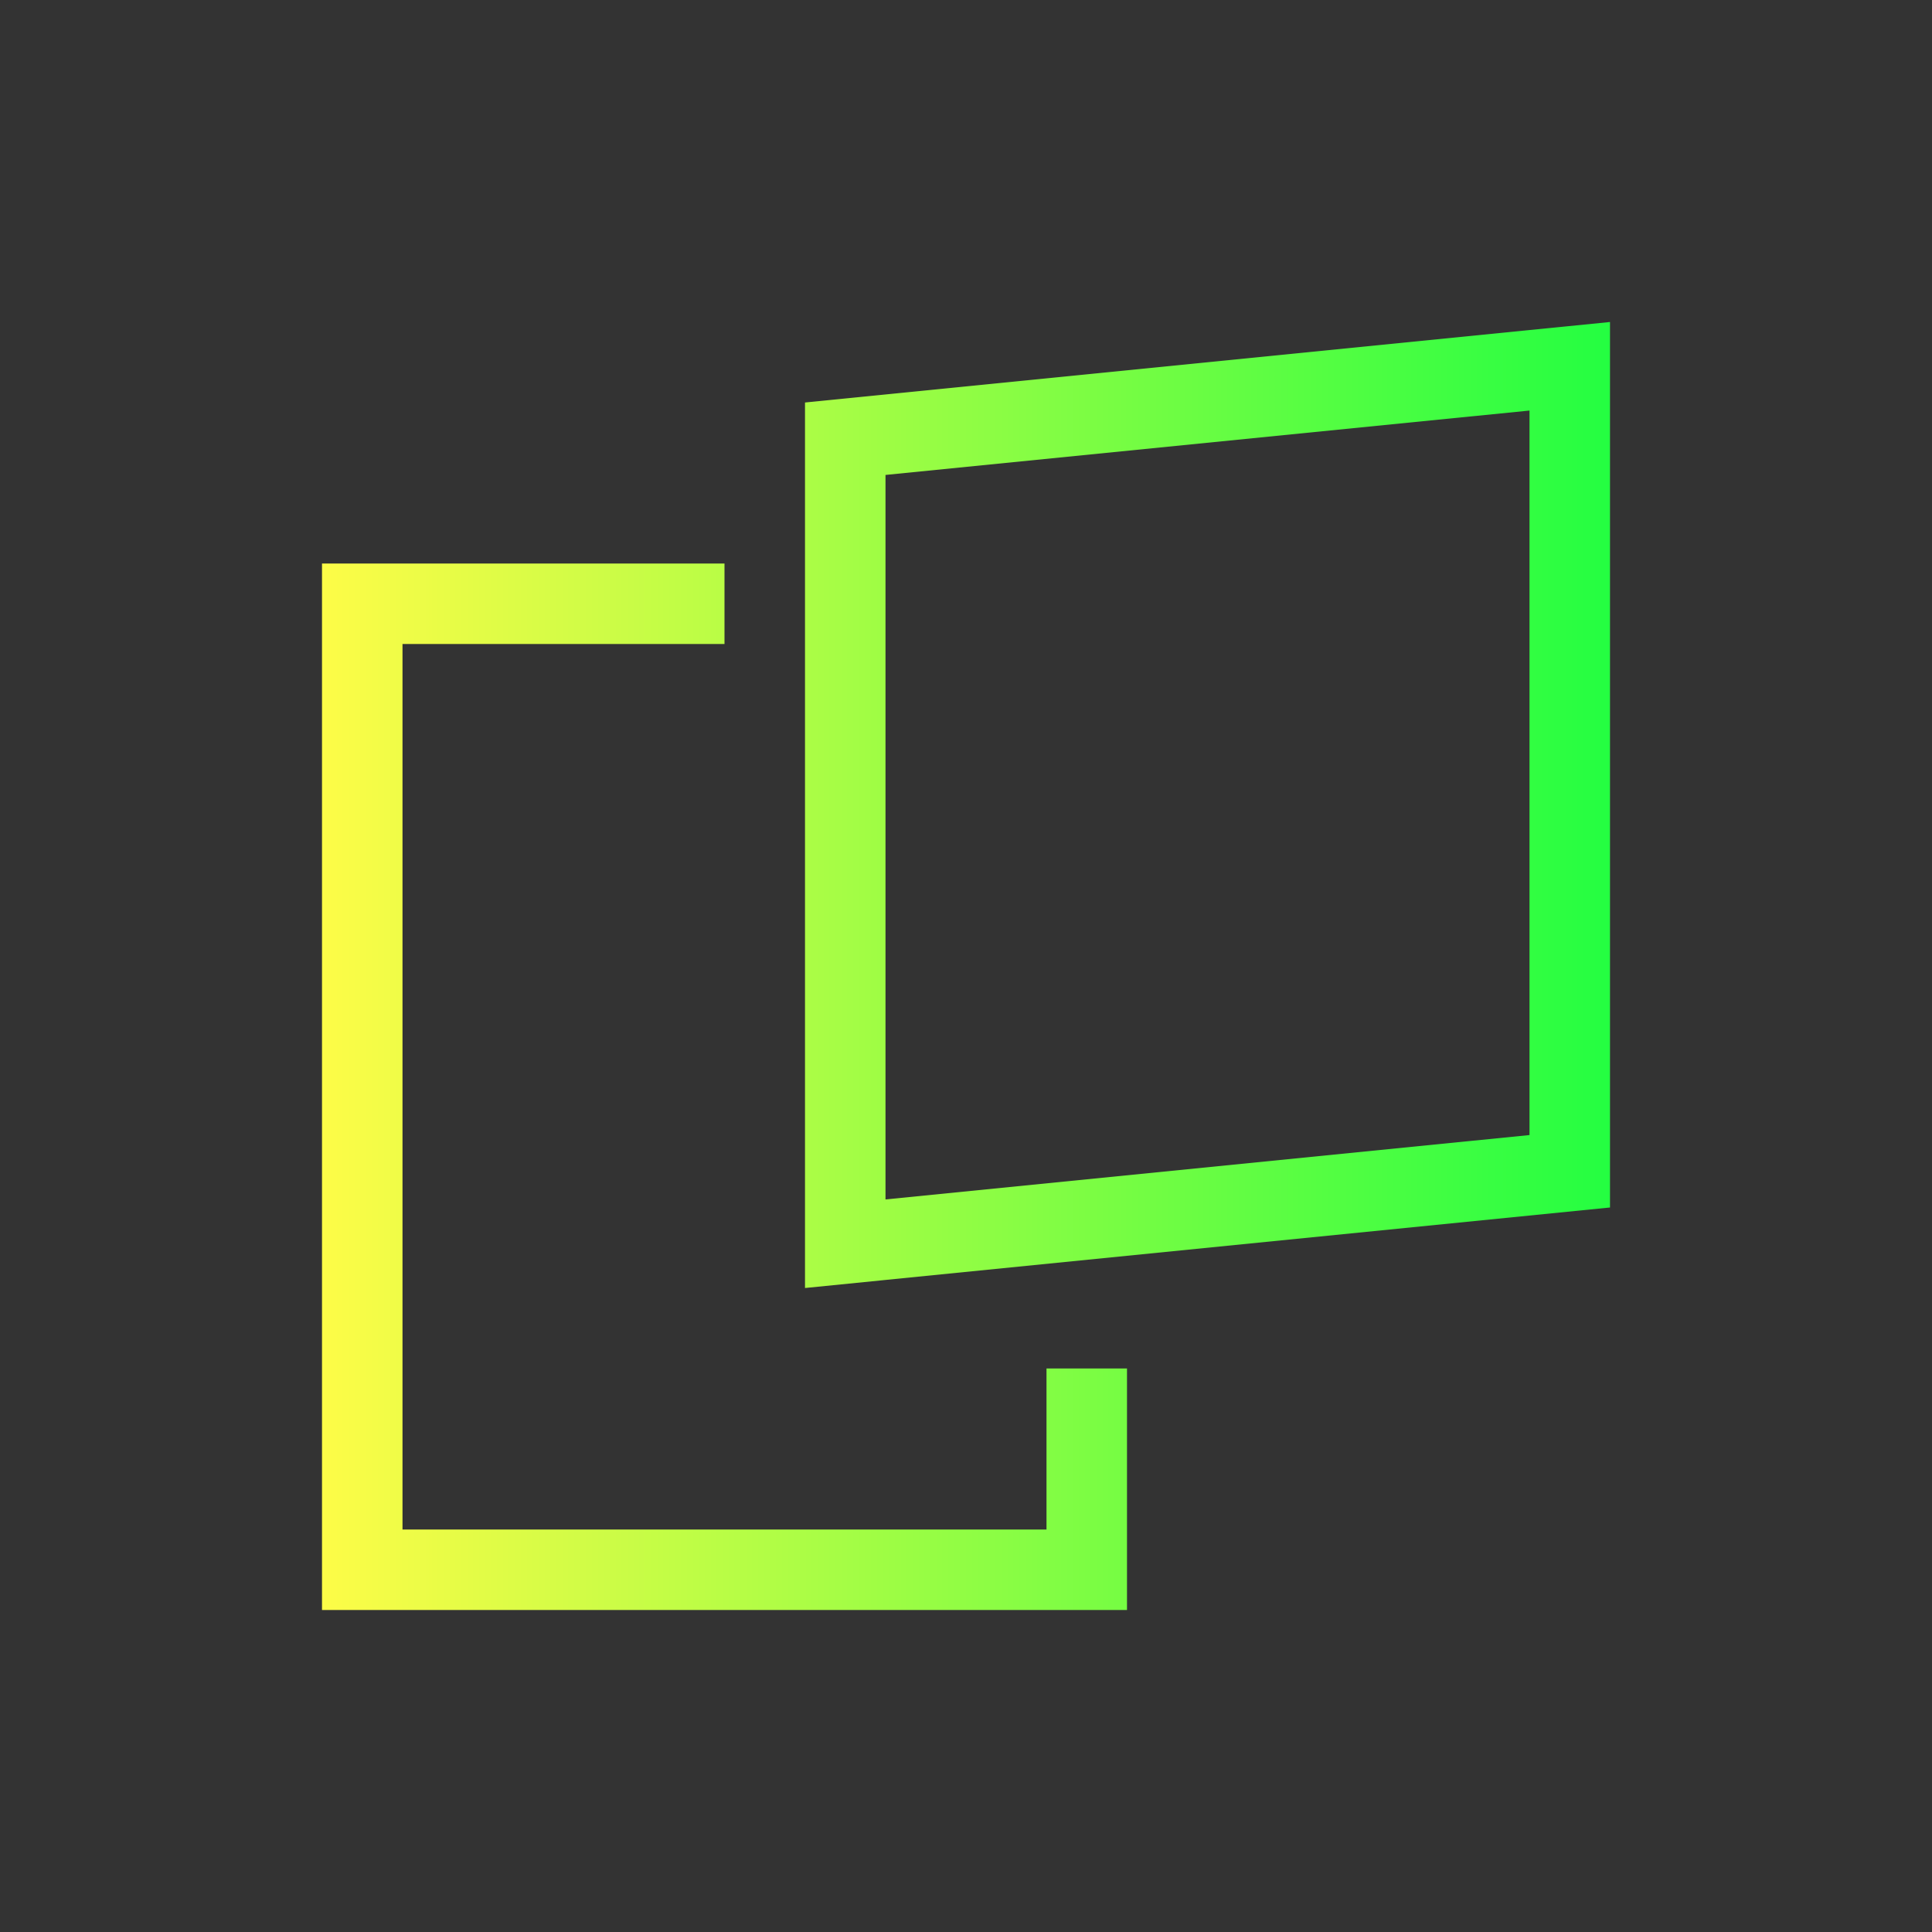 <svg width="24" height="24" viewBox="0 0 24 24" fill="none" xmlns="http://www.w3.org/2000/svg">
<rect x="0" y="0" width="24" height="24" fill="#333333" stroke="none"/>
<path d="M20 4L19 4.1L10 5V6V15V16L11 15.9L20 15V14V5V4ZM19 5.1V14.1L11 14.9V5.9L19 5.1ZM4 7V8V19V20H13H14V19V17H13V19H5V8H9V7H4Z" fill="url(#paint0_linear_10_17513)"/>
<defs>
<linearGradient id="paint0_linear_10_17513" x1="4" y1="12" x2="20" y2="12" gradientUnits="userSpaceOnUse">
<stop stop-color="#FDFC47"/>
<stop offset="1" stop-color="#24FE41"/>
</linearGradient>
</defs>
</svg>
